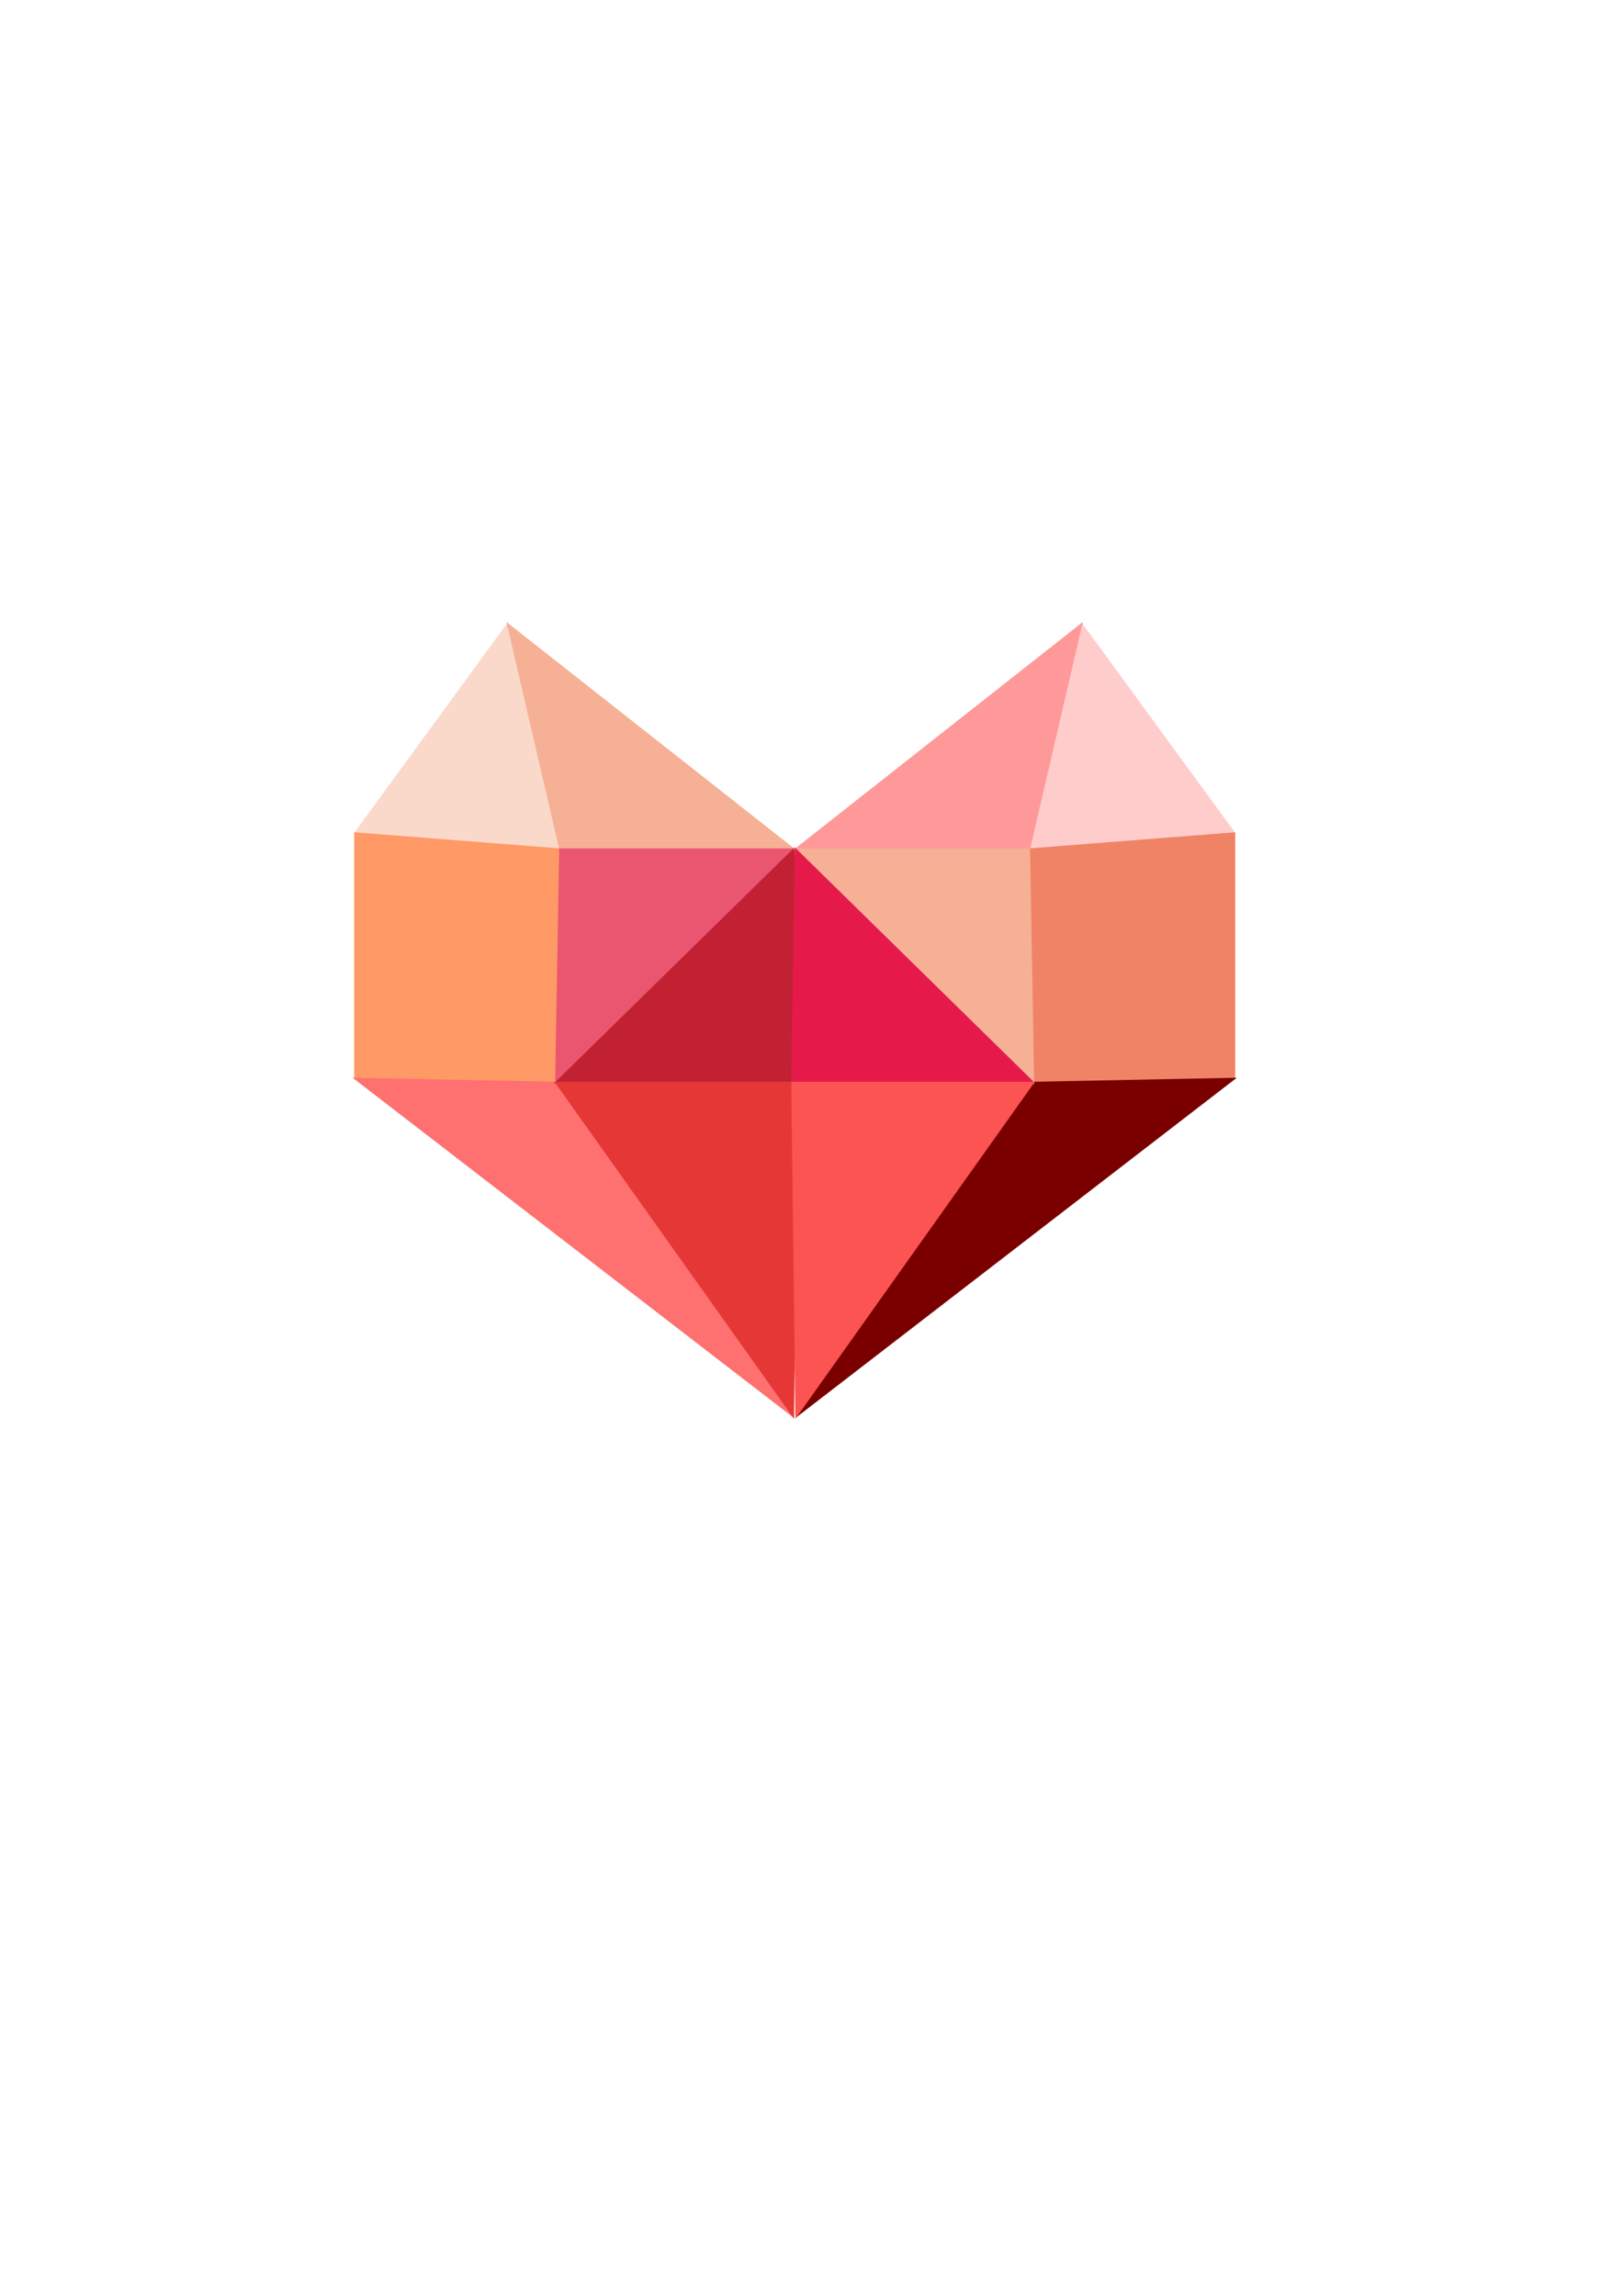 <?xml version="1.0" encoding="UTF-8"?>
<!DOCTYPE svg  PUBLIC '-//W3C//DTD SVG 1.0//EN'  'http://www.w3.org/TR/2001/REC-SVG-20010904/DTD/svg10.dtd'>
<svg width="115mm" height="162.64mm" clip-rule="evenodd" fill-rule="evenodd" image-rendering="optimizeQuality" shape-rendering="geometricPrecision" text-rendering="geometricPrecision" version="1.0" viewBox="0 0 11500 16264" xml:space="preserve" xmlns="http://www.w3.org/2000/svg">
 <defs>
  <style type="text/css">
   <![CDATA[
    .str0 {stroke:#FBD9CA;stroke-width:10.952}
    .str11 {stroke:#F6B096;stroke-width:10.952}
    .str1 {stroke:#F6B096;stroke-width:10.952}
    .str9 {stroke:#F08365;stroke-width:10.952}
    .str4 {stroke:#EA556F;stroke-width:10.952}
    .str12 {stroke:#E51A4B;stroke-width:10.952}
    .str5 {stroke:#C22134;stroke-width:10.952}
    .str10 {stroke:#7A0000;stroke-width:10.952}
    .str6 {stroke:#E63737;stroke-width:10.952}
    .str13 {stroke:#FC5353;stroke-width:10.952}
    .str3 {stroke:#FF7070;stroke-width:10.952}
    .str2 {stroke:#FF9966;stroke-width:10.952}
    .str8 {stroke:#FF9999;stroke-width:10.952}
    .str7 {stroke:#FFCCCC;stroke-width:10.952}
    .fil0 {fill:#FBD9CA}
    .fil11 {fill:#F6B096}
    .fil1 {fill:#F6B096}
    .fil9 {fill:#F08365}
    .fil4 {fill:#EA556F}
    .fil12 {fill:#E51A4B}
    .fil5 {fill:#C22134}
    .fil10 {fill:#7A0000}
    .fil6 {fill:#E63737}
    .fil13 {fill:#FC5353}
    .fil3 {fill:#FF7070}
    .fil2 {fill:#FF9966}
    .fil8 {fill:#FF9999}
    .fil7 {fill:#FFCCCC}
   ]]>
  </style>
 </defs>
   <polygon class="fil0 str0" points="3597 4420 2515 5902 3968 6016"/>
   <polygon class="fil1 str1" points="3597 4420 5625 6016 3968 6016"/>
   <polygon class="fil2 str2" points="2515 5902 2515 7641 3939 7669 3968 6016"/>
   <polygon class="fil3 str3" points="2515 7641 5621 10035 3939 7669"/>
   <polygon class="fil4 str4" points="5625 6016 3968 6016 3939 7669"/>
   <polygon class="fil5 str5" points="5625 6016 3939 7669 5649 7669"/>
   <polygon class="fil6 str6" points="3939 7669 5649 7669 5621 10035"/>
   <polygon class="fil7 str7" points="7664 4420 8747 5902 7293 6016"/>
   <polygon class="fil8 str8" points="7664 4420 5637 6016 7293 6016"/>
   <polygon class="fil9 str9" points="8747 5902 8747 7641 7322 7669 7293 6016"/>
   <polygon class="fil10 str10" points="8747 7641 5641 10035 7322 7669"/>
   <polygon class="fil11 str11" points="5637 6016 7293 6016 7322 7669"/>
   <polygon class="fil12 str12" points="5637 6016 7322 7669 5612 7669"/>
   <polygon class="fil13 str13" points="7322 7669 5612 7669 5641 10035"/>
</svg>
